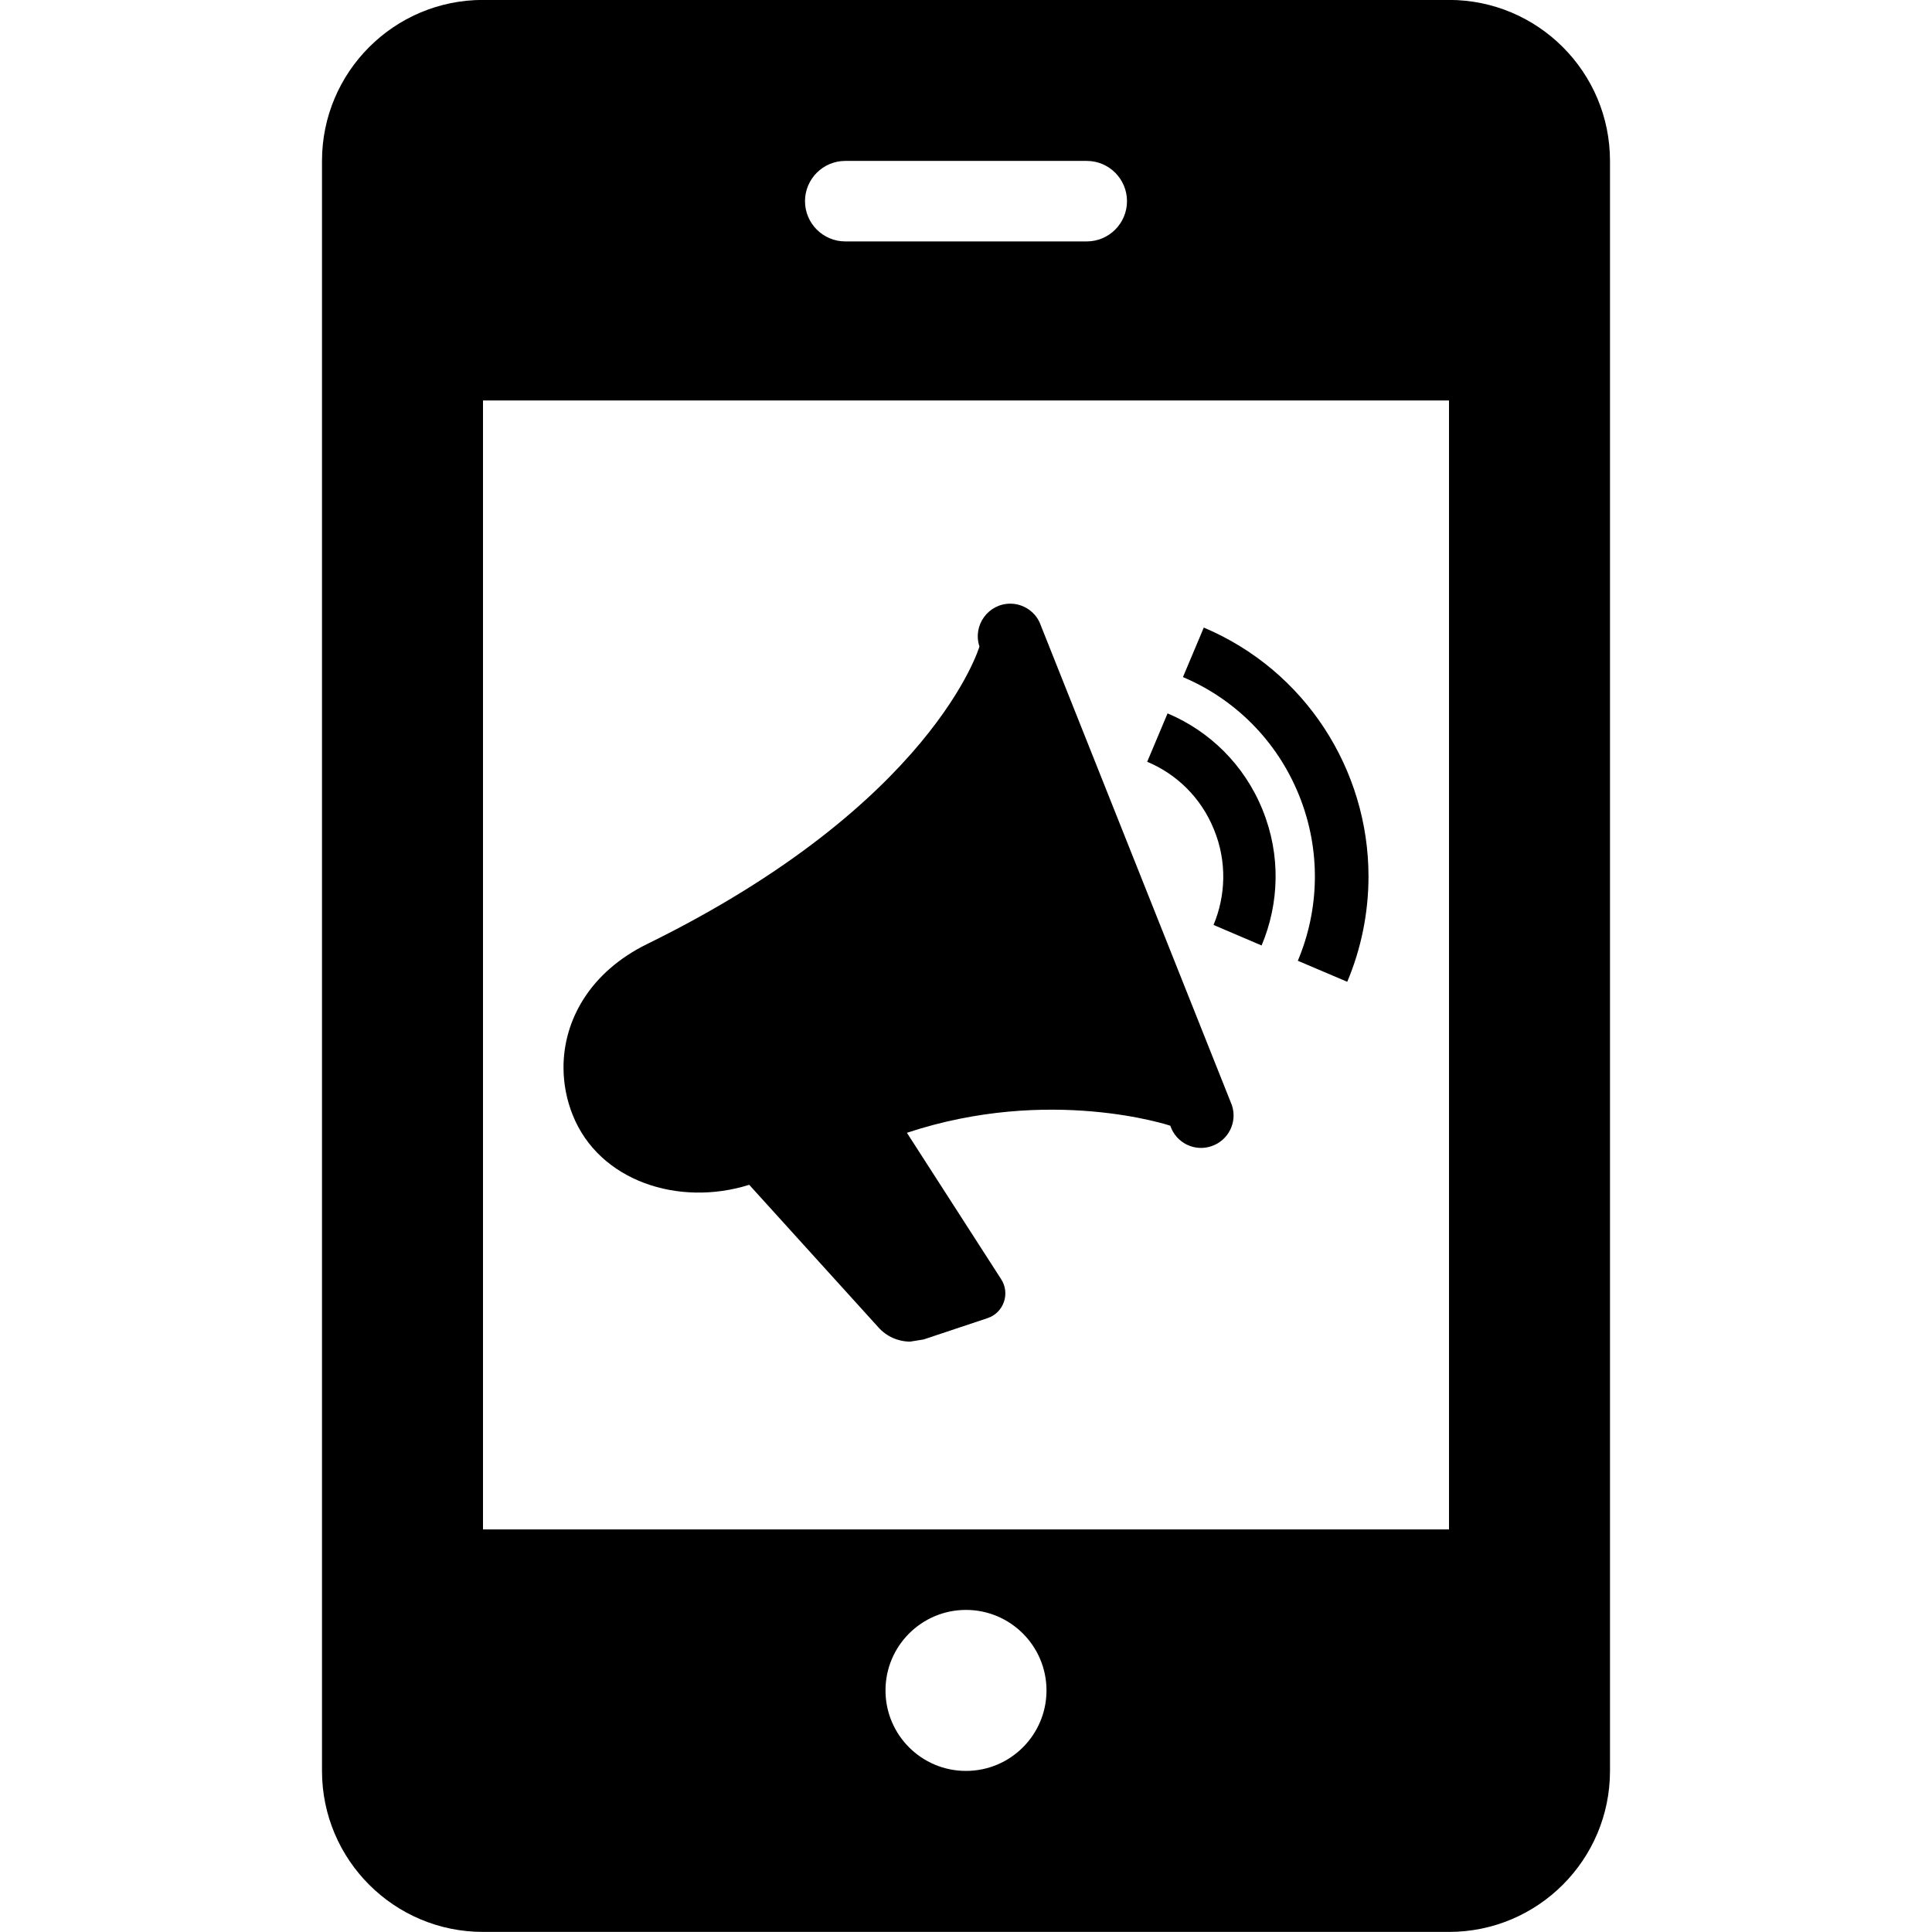 <svg width="24" height="24" viewBox="0 0 24 24" xmlns="http://www.w3.org/2000/svg" fill-rule="evenodd" clip-rule="evenodd"><path d="M12.167 8.031c-.087-.263.11-.532.383-.532.168 0 .326.107.382.277l2.371 5.953c.071.212-.044.44-.256.51-.211.071-.439-.044-.509-.255 0 0-1.496-.502-3.272.088l1.167 1.813c.121.179.036.423-.165.489l-.794.265-.167.027c-.149 0-.294-.063-.396-.178l-1.604-1.77c-.873.275-1.862-.043-2.192-.865-.076-.189-.115-.391-.115-.593 0-.586.328-1.184 1.039-1.533 3.559-1.747 4.128-3.696 4.128-3.696zm2.528.38c.632.267 1.162.777 1.441 1.465.279.688.253 1.426-.014 2.059l.614.261c.173-.411.264-.856.264-1.309 0-1.32-.78-2.556-2.046-3.091l-.259.615zm-.444 1.052c.365.153.67.446.83.843.162.396.146.82-.006 1.184l.597.255c.219-.52.241-1.122.012-1.685-.228-.563-.662-.98-1.18-1.198l-.253.601zm3.749 9.536h-12v-14.024h12v14.024zm-6 3c-.553 0-1-.448-1-1 0-.551.447-1 1-1 .552 0 1 .449 1 1 0 .552-.448 1-1 1zm-1.5-20h3c.276 0 .5.224.5.5s-.224.5-.5.5h-3c-.275 0-.5-.224-.5-.5s.225-.5.5-.5zm9.5 0c0-1.104-.896-2-2-2h-12c-1.104 0-2 .896-2 2v20c0 1.104.896 2 2 2h12c1.104 0 2-.896 2-2v-20z"/></svg>